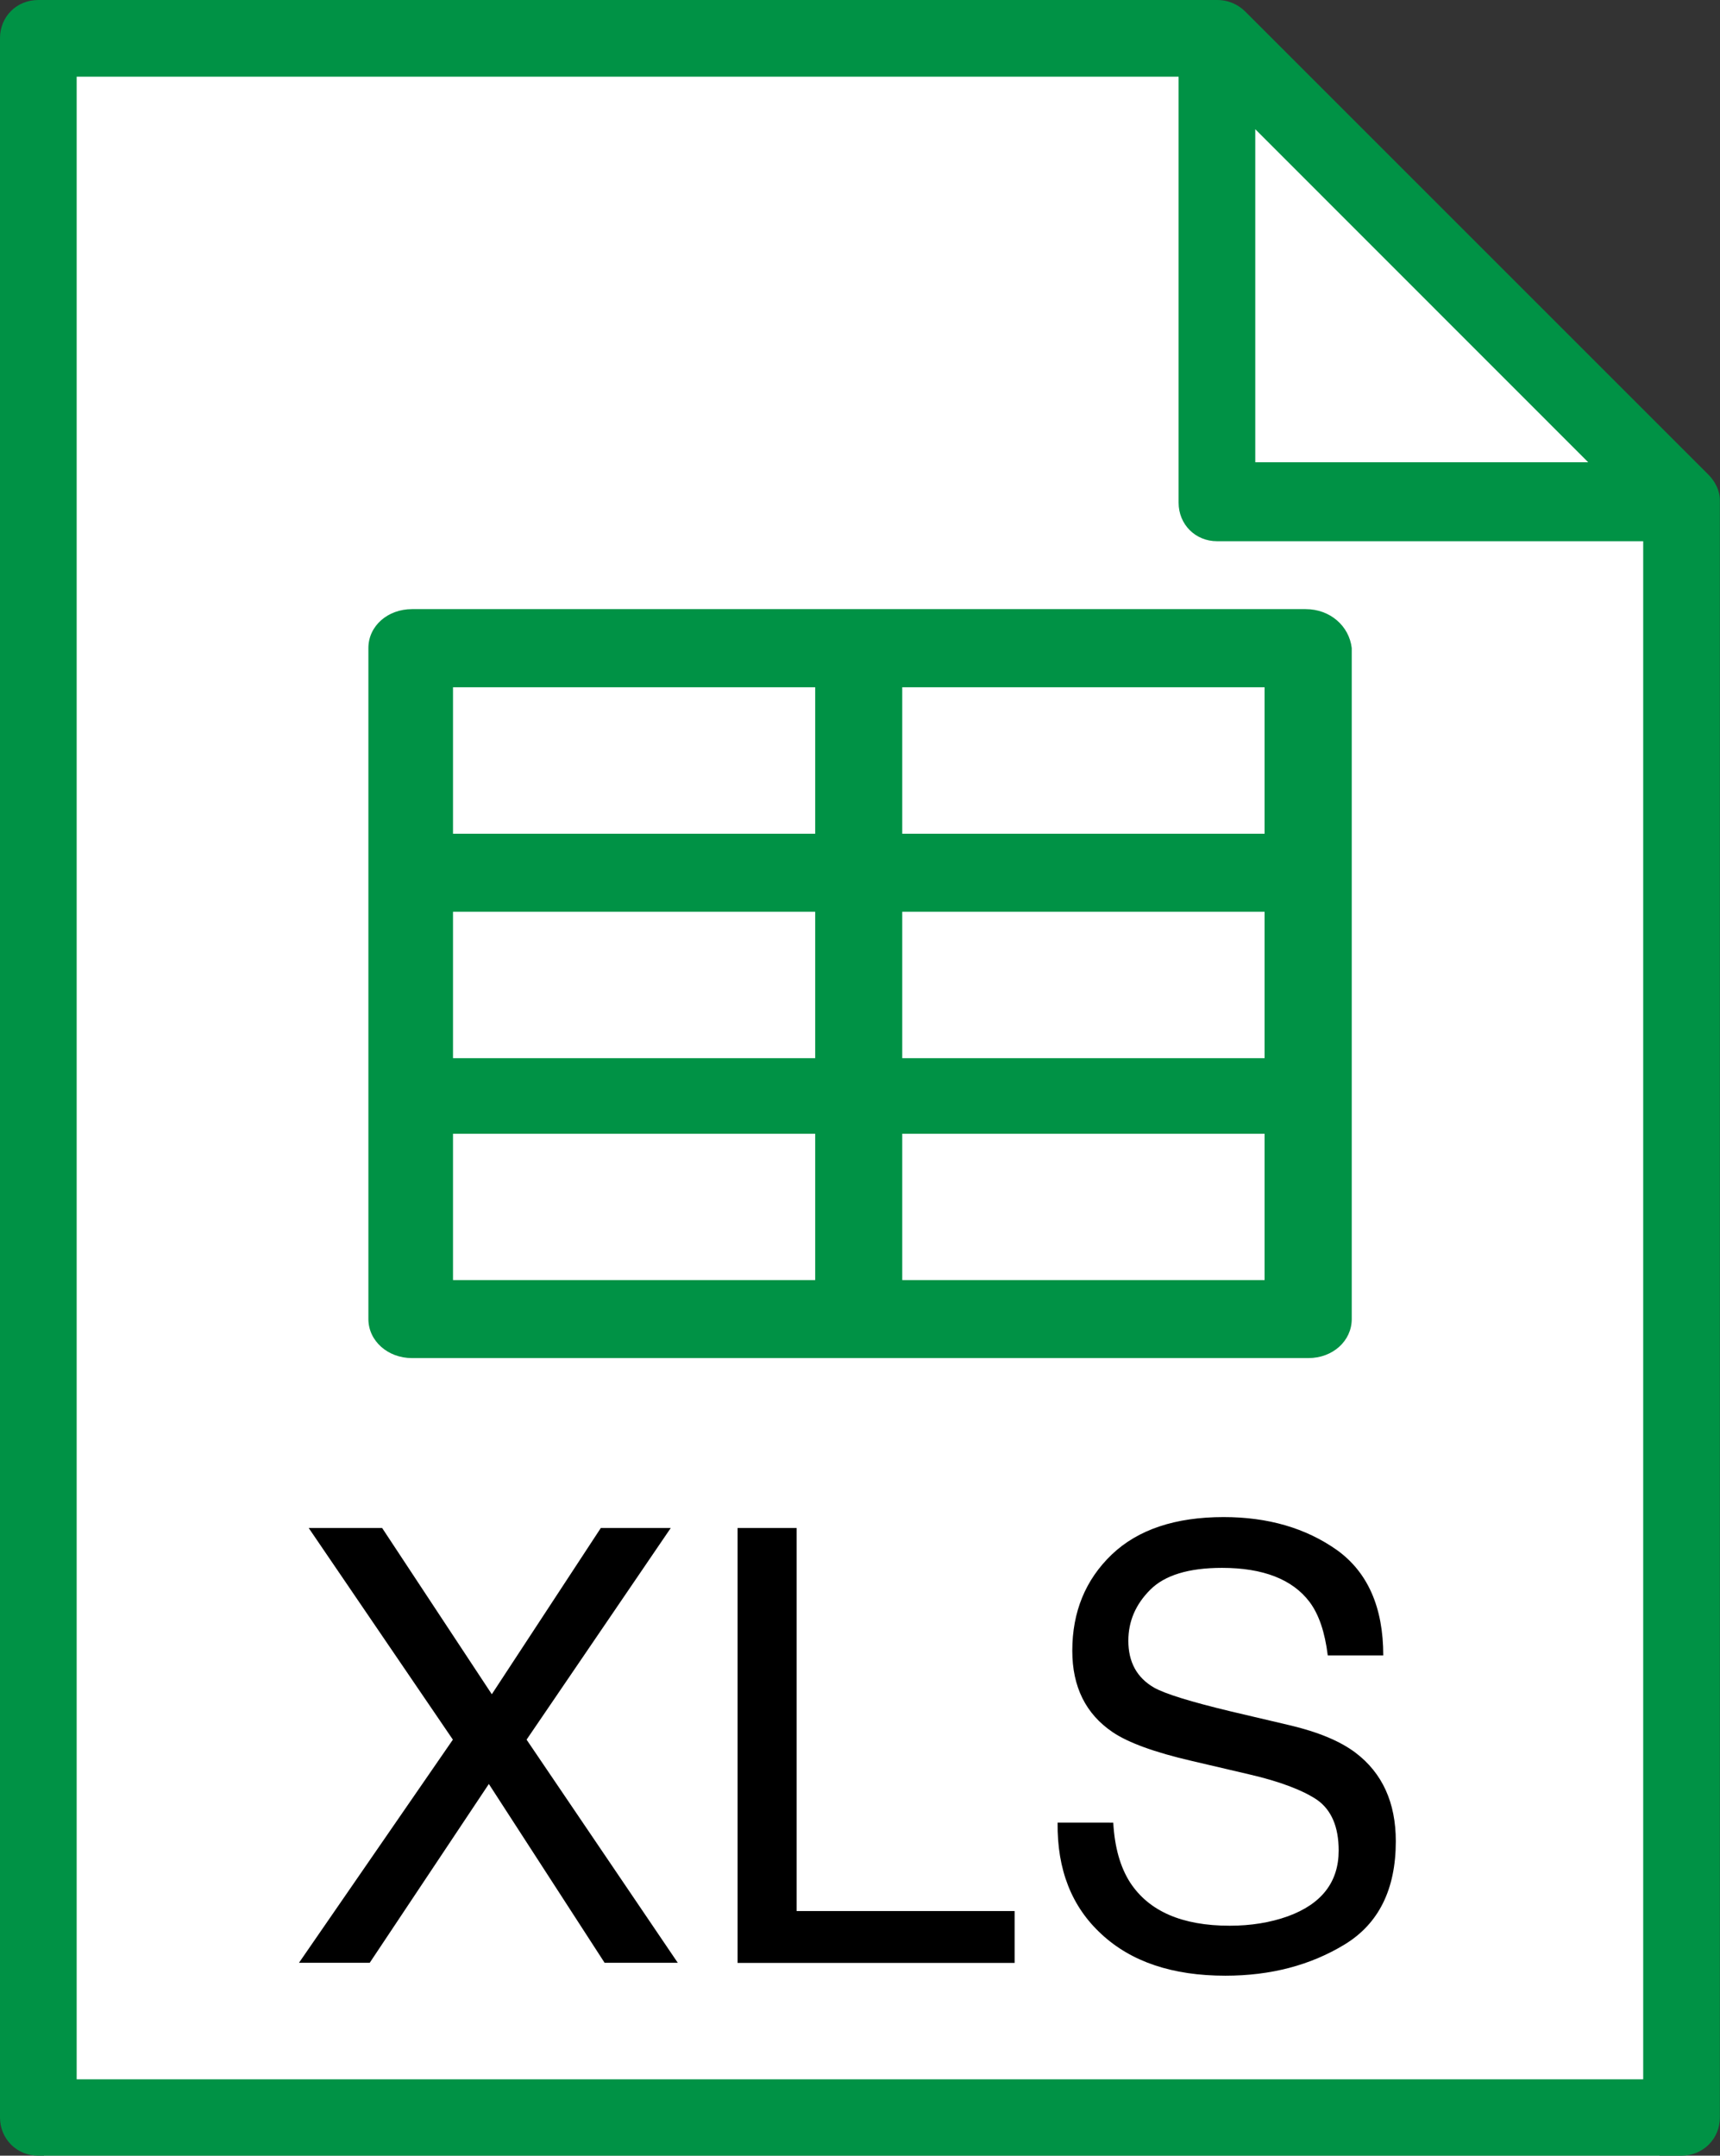 <?xml version="1.0" encoding="utf-8"?>
<!-- Generator: Adobe Illustrator 16.0.0, SVG Export Plug-In . SVG Version: 6.00 Build 0)  -->
<!DOCTYPE svg PUBLIC "-//W3C//DTD SVG 1.0//EN" "http://www.w3.org/TR/2001/REC-SVG-20010904/DTD/svg10.dtd">
<svg version="1.0" xmlns="http://www.w3.org/2000/svg" xmlns:xlink="http://www.w3.org/1999/xlink" x="0px" y="0px"
	 width="12.765px" height="16px" viewBox="0 0 12.765 16" enable-background="new 0 0 12.765 16" xml:space="preserve">
<rect x="0" y="0" width="12.765" height="16" fill="#333333" stroke="none"/>
<g id="Layer_3">
	<polygon fill="#FFFFFF" points="12.286,3.729 12.316,16 0.327,16 0.306,0 8.736,0 	"/>
</g>
<g id="Layer_1">
	<g>
		<g>
			<g>
				<g>
					<g>
						<g>
							<path fill="#009245" d="M12.676,3.52L9.244,0.088C9.191,0.035,9.12,0,9.032,0H0.284C0.124,0,0,0.123,0,0.283v15.433
								C0,15.875,0.124,16,0.284,16h12.195c0.16,0,0.285-0.125,0.285-0.284V3.714C12.765,3.643,12.729,3.572,12.676,3.52z
								 M9.316,0.959l2.471,2.472H9.316V0.959z M12.195,15.433H0.569V0.569h8.178v3.162c0,0.162,0.125,0.286,0.285,0.286h3.163
								V15.433z"/>
						</g>
					</g>
				</g>
			</g>
			<g>
				<g>
					<path fill="#009245" d="M9.69,4.521H3.058c-0.182,0-0.324,0.126-0.324,0.289v4.98c0,0.162,0.143,0.29,0.324,0.29H9.71
						c0.182,0,0.322-0.128,0.322-0.29v-4.98C10.013,4.647,9.872,4.521,9.69,4.521z M6.05,9.501H3.362V8.415H6.05V9.501z M6.05,7.854
						H3.362V6.767H6.05V7.854z M6.05,6.188H3.362V5.101H6.05V6.188z M9.386,9.501H6.696V8.415h2.689V9.501z M9.386,7.854H6.696
						V6.767h2.689V7.854z M9.386,6.188H6.696V5.101h2.689V6.188z"/>
				</g>
			</g>
		</g>
	</g>
</g>
<g id="Layer_2">
	<g>
		<path d="M2.744,14.568H2.219l1.142-1.656l-1.07-1.571h0.545l0.814,1.234l0.809-1.234h0.519l-1.07,1.571l1.122,1.656H4.487
			l-0.859-1.327L2.744,14.568z"/>
		<path d="M5.474,11.341h0.438v2.843H7.53v0.385H5.474V11.341z"/>
		<path d="M8.262,13.527c0.01,0.183,0.052,0.331,0.125,0.445c0.14,0.214,0.386,0.321,0.739,0.321c0.157,0,0.301-0.023,0.432-0.07
			c0.25-0.091,0.377-0.254,0.377-0.488c0-0.176-0.054-0.301-0.16-0.376c-0.107-0.072-0.277-0.137-0.507-0.19L8.845,13.07
			c-0.277-0.064-0.473-0.136-0.588-0.214c-0.199-0.135-0.299-0.336-0.299-0.604c0-0.289,0.098-0.527,0.293-0.714
			c0.195-0.186,0.473-0.278,0.83-0.278c0.329,0,0.609,0.081,0.84,0.244c0.229,0.164,0.345,0.425,0.345,0.783H9.854
			c-0.021-0.172-0.066-0.305-0.135-0.397c-0.127-0.168-0.345-0.253-0.65-0.253c-0.248,0-0.426,0.055-0.533,0.163
			c-0.108,0.108-0.162,0.234-0.162,0.378c0,0.158,0.063,0.274,0.191,0.348c0.084,0.047,0.273,0.105,0.568,0.176l0.438,0.103
			c0.212,0.05,0.375,0.118,0.489,0.204c0.199,0.151,0.299,0.37,0.299,0.657c0,0.357-0.127,0.613-0.381,0.767
			c-0.254,0.154-0.548,0.231-0.884,0.231c-0.392,0-0.698-0.103-0.919-0.308c-0.222-0.204-0.33-0.479-0.326-0.828H8.262z"/>
	</g>
</g>
<g id="Layer_4">
</g>
</svg>
